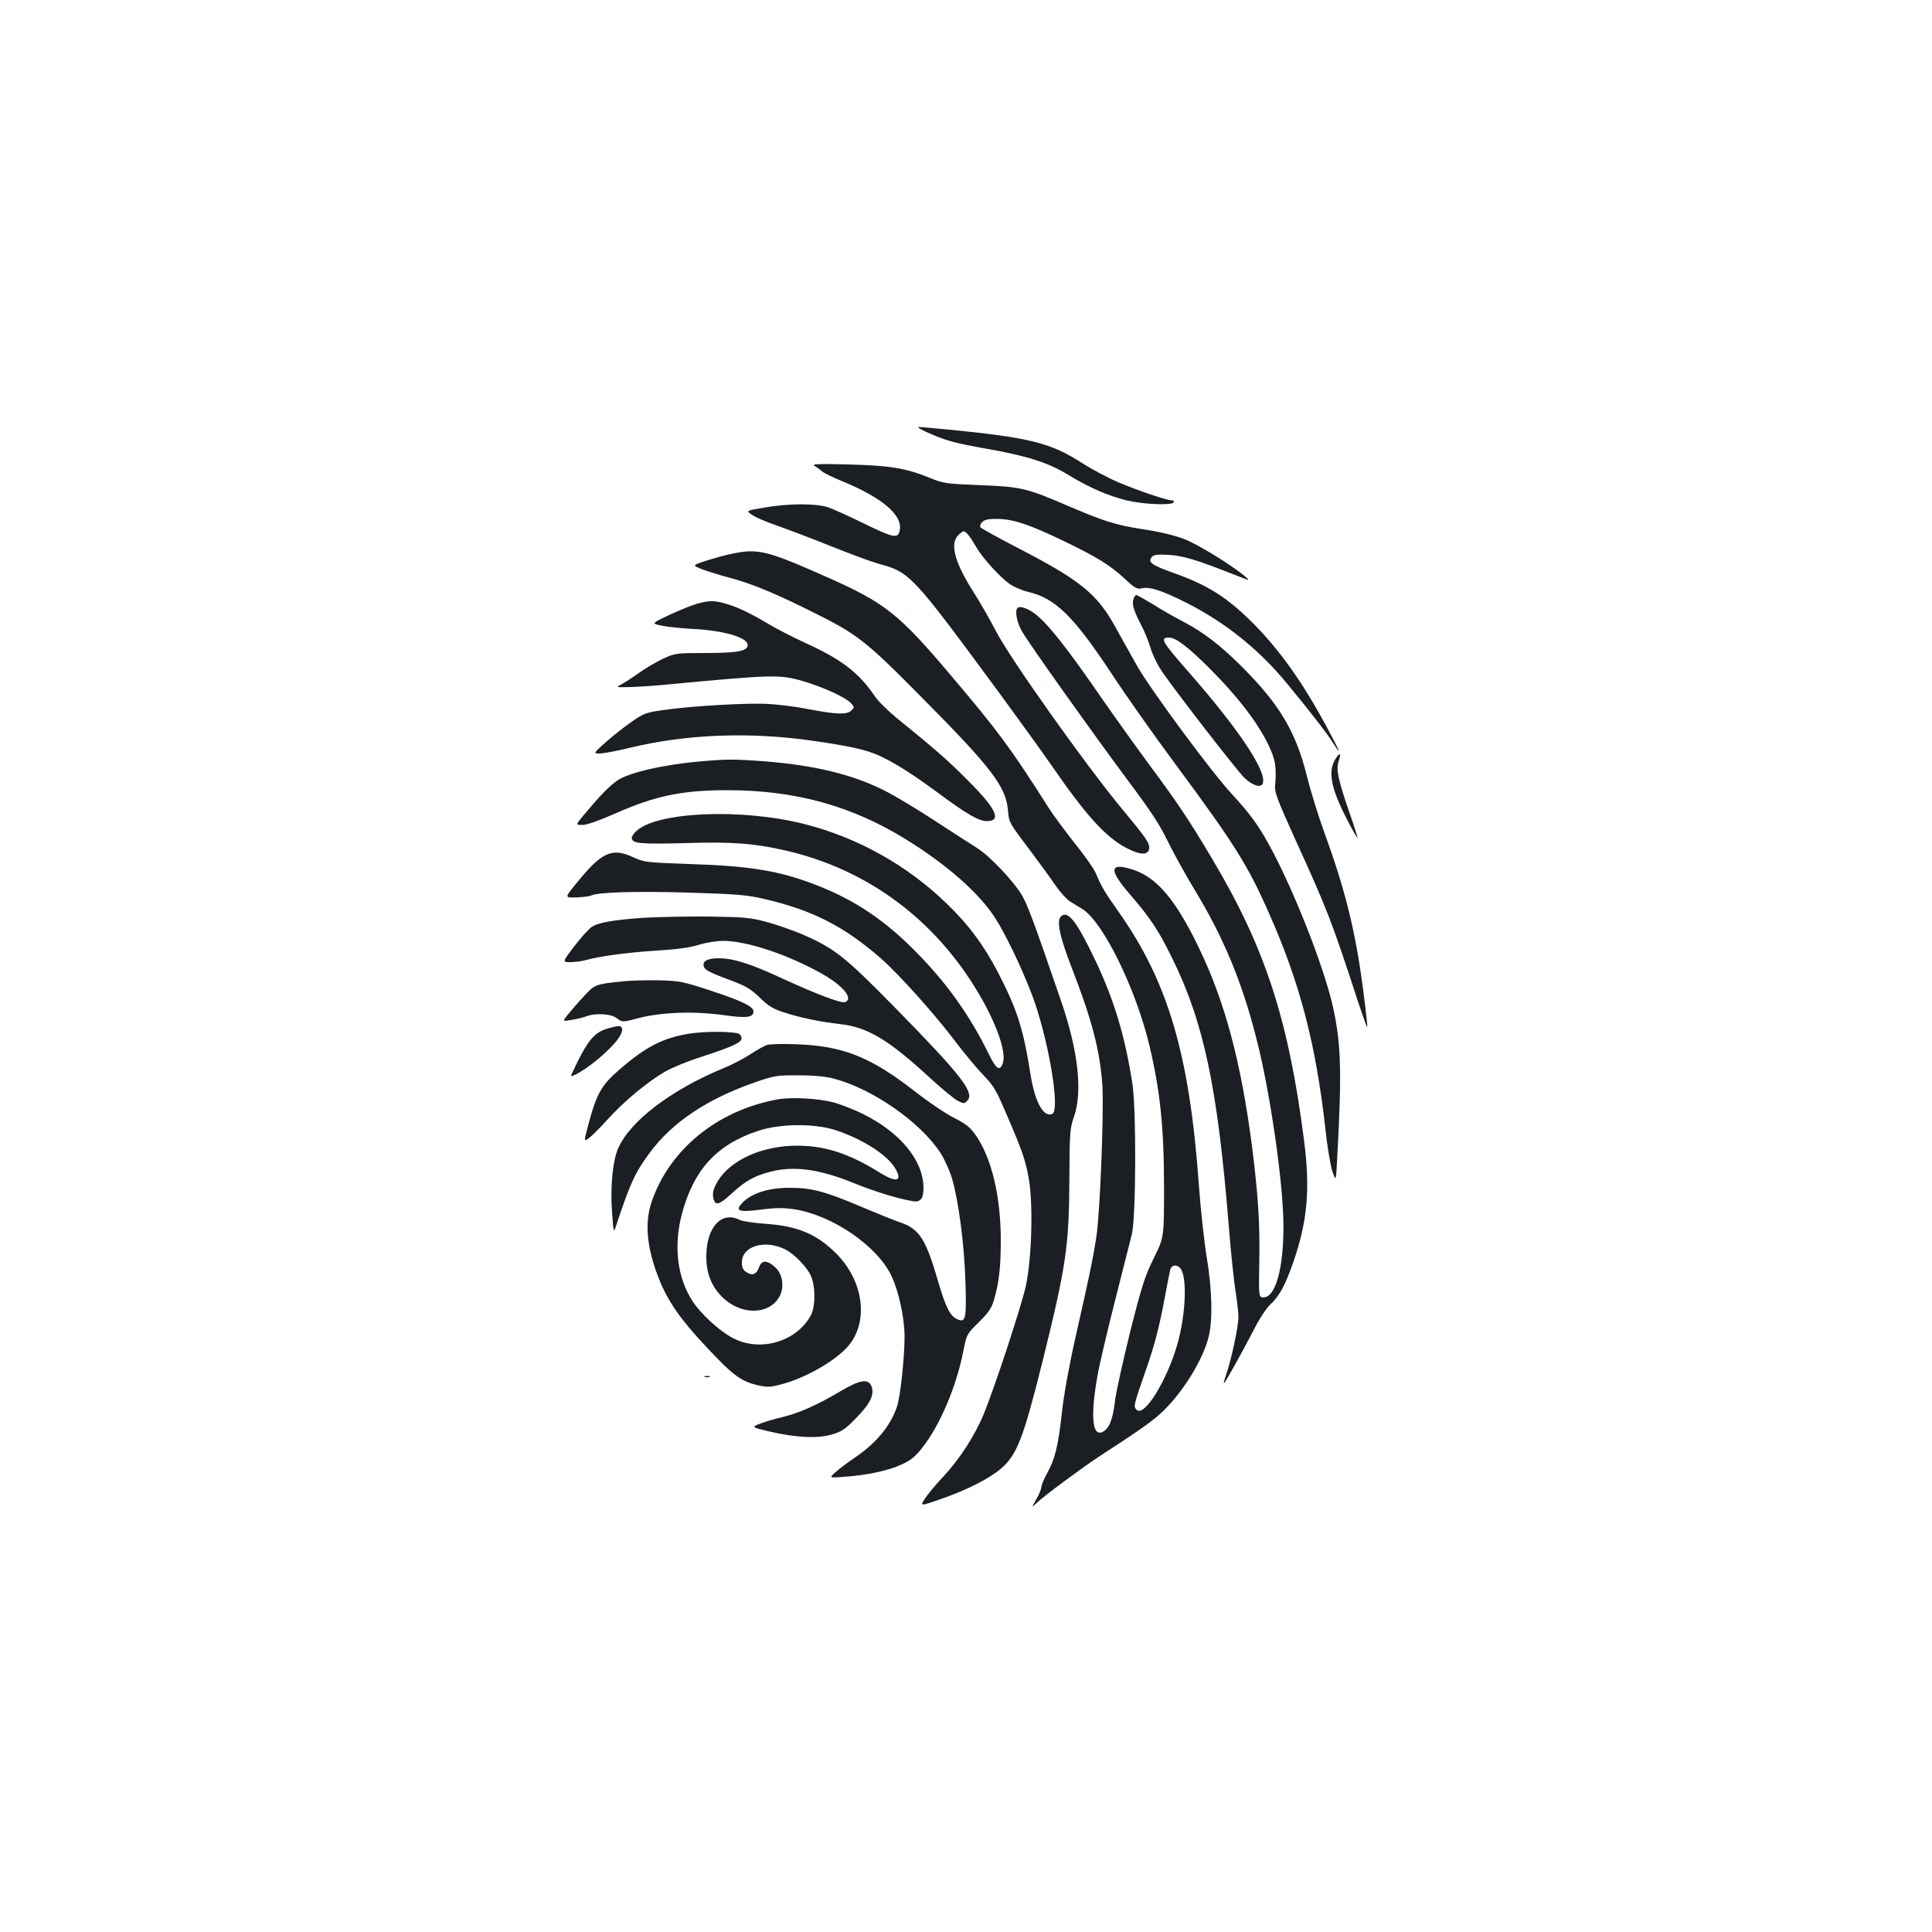 <?xml version="1.0" standalone="no"?>
<!DOCTYPE svg PUBLIC "-//W3C//DTD SVG 20010904//EN"
 "http://www.w3.org/TR/2001/REC-SVG-20010904/DTD/svg10.dtd">
<svg version="1.0" xmlns="http://www.w3.org/2000/svg"
 width="1000pt" height="1000pt" viewBox="0 0 1000 1000"
 preserveAspectRatio="xMidYMid meet">
<g transform="translate(0,1000) scale(0.1,-0.1)"
fill="#1b1f23" stroke="none">
<path d="M4827 7750 c72 -31 128 -46 270 -71 213 -37 326 -72 429 -135 111
-68 211 -111 306 -134 87 -21 233 -27 243 -10 3 6 -1 10 -9 10 -26 0 -177 51
-276 93 -52 22 -137 67 -187 99 -163 105 -269 132 -678 173 -82 8 -159 15
-170 15 -11 -1 21 -19 72 -40z"/>
<path d="M4215 7589 c11 -6 29 -19 40 -29 11 -9 56 -31 100 -49 202 -82 312
-172 303 -248 -6 -53 -26 -51 -179 24 -80 39 -166 78 -192 87 -63 21 -205 21
-329 -1 -98 -16 -98 -16 -65 -38 18 -13 75 -37 127 -55 52 -18 176 -65 276
-105 99 -40 210 -81 245 -91 172 -47 173 -49 641 -684 107 -146 225 -310 263
-365 176 -255 277 -367 383 -423 72 -38 115 -40 120 -5 4 27 -13 53 -138 203
-195 236 -581 780 -656 925 -32 61 -84 153 -118 205 -96 152 -120 246 -76 290
11 11 24 20 28 20 12 0 34 -28 64 -80 33 -58 124 -158 176 -194 22 -15 65 -33
95 -40 138 -32 234 -126 424 -413 75 -115 226 -329 336 -477 307 -415 376
-524 488 -779 158 -357 240 -673 289 -1108 10 -96 27 -196 37 -224 18 -50 18
-50 24 65 24 436 21 585 -17 767 -38 189 -183 567 -310 813 -72 138 -115 198
-217 309 -107 115 -425 546 -493 667 -34 60 -83 149 -110 197 -95 173 -181
243 -506 411 -103 53 -190 102 -194 107 -3 6 1 18 10 27 13 13 34 17 84 16 79
-2 161 -29 337 -114 169 -81 240 -125 313 -192 55 -52 67 -59 92 -53 41 9 101
-10 225 -72 204 -102 383 -245 529 -424 127 -154 203 -253 235 -303 51 -81 36
-44 -35 87 -127 234 -242 394 -381 534 -133 132 -230 194 -410 258 -112 40
-133 55 -112 81 11 13 27 15 89 12 76 -5 144 -26 335 -101 85 -34 88 -35 60
-11 -72 61 -244 166 -316 194 -49 19 -129 38 -209 50 -143 22 -202 40 -398
124 -206 89 -239 97 -452 105 -175 7 -189 9 -261 39 -122 49 -204 63 -419 68
-153 4 -191 2 -175 -7z"/>
<path d="M3790 7134 c-36 -7 -97 -24 -137 -37 -71 -23 -71 -23 -15 -45 31 -11
93 -31 137 -42 110 -29 233 -79 415 -170 247 -122 283 -149 575 -444 364 -366
442 -467 452 -589 6 -67 4 -62 129 -228 39 -52 91 -123 115 -159 24 -35 59
-74 76 -85 18 -11 47 -29 65 -40 107 -66 276 -410 347 -705 56 -235 76 -428
76 -735 0 -260 0 -260 -53 -367 -46 -93 -62 -143 -122 -380 -37 -150 -73 -312
-79 -360 -11 -95 -29 -141 -63 -159 -55 -29 -65 82 -27 292 10 59 51 232 90
385 39 154 78 308 87 344 22 85 24 636 4 775 -37 245 -94 437 -193 645 -96
201 -140 258 -176 228 -26 -21 -10 -102 55 -269 104 -268 146 -428 158 -609 8
-135 -12 -655 -31 -780 -19 -123 -36 -202 -109 -525 -32 -142 -61 -302 -70
-390 -19 -172 -36 -239 -77 -312 -16 -29 -29 -61 -29 -70 0 -10 -12 -38 -26
-63 -26 -45 -26 -45 3 -18 35 34 235 182 316 235 229 149 289 192 340 242 102
99 202 262 232 378 23 87 19 251 -10 422 -13 80 -31 247 -40 371 -48 670 -159
1048 -415 1410 -71 101 -88 128 -118 200 -11 25 -60 95 -109 155 -48 61 -111
145 -138 188 -195 307 -259 393 -504 682 -269 319 -341 375 -641 508 -311 138
-357 149 -490 121z m2319 -3698 c37 -44 29 -240 -15 -394 -55 -190 -172 -379
-211 -339 -17 17 -16 21 45 197 48 135 73 233 102 390 12 63 24 125 27 138 6
25 34 29 52 8z"/>
<path d="M5866 6896 c-7 -28 3 -58 43 -136 16 -30 36 -80 45 -110 8 -31 33
-83 54 -116 54 -83 393 -522 434 -561 41 -39 85 -53 94 -28 23 60 -124 281
-385 578 -139 159 -149 177 -99 177 35 0 103 -53 218 -169 136 -137 235 -265
291 -378 41 -83 47 -120 39 -219 -4 -34 13 -77 107 -285 161 -352 189 -425
318 -821 27 -82 50 -146 52 -145 2 2 -8 91 -22 198 -39 299 -92 513 -200 809
-31 85 -72 218 -91 295 -57 228 -142 370 -335 563 -113 113 -198 178 -304 234
-44 23 -115 63 -157 90 -43 26 -82 48 -87 48 -5 0 -12 -11 -15 -24z"/>
<path d="M3608 6875 c-26 -7 -90 -33 -142 -57 -95 -45 -95 -45 -43 -56 29 -6
99 -14 157 -17 166 -8 290 -44 290 -84 0 -31 -52 -41 -219 -41 -153 0 -157 -1
-220 -30 -36 -17 -92 -50 -125 -74 -34 -24 -74 -50 -91 -59 -29 -15 -28 -15
55 -13 47 2 139 8 205 15 521 49 561 50 676 17 107 -31 226 -85 254 -116 18
-19 18 -22 1 -38 -22 -22 -78 -20 -219 7 -59 12 -151 24 -205 27 -105 7 -393
-9 -547 -31 -88 -12 -103 -17 -163 -59 -37 -25 -97 -73 -135 -106 -67 -60 -67
-60 -33 -60 19 0 89 13 154 29 292 71 621 84 948 37 193 -28 273 -46 340 -75
76 -34 177 -97 304 -191 155 -115 216 -150 258 -150 78 0 49 64 -98 210 -106
107 -167 160 -374 328 -42 35 -92 84 -109 110 -84 123 -174 191 -367 278 -58
27 -136 67 -175 90 -101 60 -163 90 -224 108 -64 19 -89 19 -153 1z"/>
<path d="M5267 6854 c-15 -15 -5 -71 21 -119 33 -60 370 -533 565 -795 100
-133 153 -214 189 -290 28 -58 91 -172 141 -255 150 -247 245 -475 320 -770
71 -274 140 -753 140 -970 1 -220 -41 -370 -103 -370 -25 0 -25 0 -22 185 4
195 -6 346 -38 600 -57 435 -140 746 -275 1025 -119 247 -217 363 -339 403
-125 41 -130 2 -15 -130 101 -117 146 -184 214 -323 166 -336 237 -672 295
-1390 11 -137 27 -289 35 -338 8 -48 15 -109 15 -136 0 -49 -38 -225 -65 -301
-8 -22 -12 -40 -10 -40 5 0 92 156 154 276 28 56 67 115 86 132 47 43 77 99
119 219 74 214 88 378 56 628 -80 626 -201 997 -472 1453 -124 209 -179 291
-328 492 -75 102 -183 253 -240 335 -188 273 -285 396 -354 449 -36 27 -77 41
-89 30z"/>
<path d="M6911 6069 c-39 -64 -21 -152 62 -312 27 -53 52 -96 53 -94 2 1 -16
59 -40 127 -59 170 -72 229 -57 271 15 44 6 48 -18 8z"/>
<path d="M3626 6059 c-190 -16 -372 -58 -431 -99 -40 -27 -92 -81 -173 -178
-43 -52 -43 -52 -7 -52 22 0 87 23 171 60 206 91 345 120 579 120 351 0 644
-81 925 -255 213 -132 375 -275 460 -405 52 -80 134 -250 189 -392 85 -221
152 -607 107 -624 -46 -18 -89 62 -112 204 -37 236 -69 337 -169 530 -75 143
-153 248 -270 360 -204 196 -457 337 -732 407 -325 82 -763 64 -870 -37 -13
-12 -23 -27 -23 -34 0 -30 39 -34 272 -28 250 8 360 -1 523 -38 424 -97 774
-356 1001 -741 94 -159 145 -307 124 -362 -16 -42 -34 -29 -74 53 -96 195
-211 357 -365 515 -167 172 -325 278 -526 356 -191 74 -341 99 -660 109 -222
8 -232 9 -290 36 -109 50 -162 25 -295 -140 -58 -71 -58 -71 5 -69 35 2 68 6
73 9 29 18 231 24 502 16 259 -8 308 -12 400 -34 248 -58 411 -142 600 -307
93 -82 278 -288 382 -426 49 -65 116 -145 148 -178 50 -51 67 -79 110 -180 94
-217 109 -262 126 -362 22 -135 14 -407 -16 -548 -22 -102 -163 -531 -219
-666 -46 -111 -125 -232 -205 -318 -40 -42 -84 -95 -98 -117 -27 -41 -27 -41
85 -2 137 48 252 107 312 160 79 70 112 155 209 543 124 500 139 601 141 945
1 245 3 270 23 327 47 133 23 345 -68 608 -142 414 -171 490 -201 542 -44 74
-167 203 -232 244 -29 18 -128 82 -220 142 -92 60 -207 129 -255 153 -166 85
-368 134 -632 154 -149 11 -193 11 -324 -1z"/>
<path d="M3340 5250 c-167 -11 -245 -25 -279 -49 -15 -11 -56 -56 -90 -101
-61 -80 -61 -80 -18 -80 23 0 58 5 77 10 68 20 217 40 370 50 105 6 175 16
218 30 36 11 91 20 127 20 119 0 330 -70 502 -166 116 -64 173 -133 127 -151
-20 -7 -148 41 -324 122 -165 77 -254 105 -330 105 -60 0 -88 -16 -76 -45 6
-17 34 -31 153 -75 65 -25 93 -42 136 -84 41 -41 69 -58 118 -74 83 -28 192
-51 299 -63 143 -16 251 -82 470 -284 58 -53 120 -104 138 -113 30 -15 34 -15
48 0 41 41 -25 127 -372 481 -259 264 -314 308 -477 379 -49 21 -133 51 -186
65 -87 24 -115 26 -301 29 -113 1 -261 -2 -330 -6z"/>
<path d="M3218 4920 c-136 -14 -141 -16 -199 -80 -30 -32 -66 -74 -81 -93 -27
-34 -27 -34 20 -26 26 4 60 12 75 18 49 19 131 14 161 -10 27 -21 27 -21 114
2 118 30 281 36 435 15 121 -17 157 -13 157 19 0 25 -57 53 -220 107 -146 48
-162 51 -270 54 -63 1 -150 -1 -192 -6z"/>
<path d="M3138 4674 c-57 -17 -94 -59 -147 -166 -21 -43 -37 -78 -36 -78 20 0
85 42 145 92 78 67 120 118 120 149 0 23 -17 23 -82 3z"/>
<path d="M3562 4649 c-134 -23 -221 -68 -358 -187 -91 -79 -116 -123 -158
-280 -24 -91 -24 -91 -2 -76 13 8 58 52 100 99 85 94 203 192 296 247 34 20
118 55 188 77 201 66 230 83 201 117 -13 16 -178 18 -267 3z"/>
<path d="M3970 4591 c-14 -4 -53 -26 -88 -49 -34 -22 -97 -55 -140 -72 -268
-111 -480 -272 -542 -413 -29 -64 -42 -204 -32 -332 7 -102 9 -107 19 -75 74
224 100 281 175 382 117 159 298 280 546 366 101 35 114 37 227 36 82 0 141
-6 185 -18 200 -54 446 -226 548 -384 21 -32 48 -93 60 -133 34 -118 63 -339
69 -531 6 -196 2 -216 -43 -196 -37 17 -59 61 -99 198 -63 217 -97 270 -196
303 -30 10 -121 47 -204 82 -188 80 -256 97 -370 97 -105 0 -191 -27 -239 -74
-45 -46 -26 -54 92 -39 76 10 116 10 172 2 199 -31 431 -190 504 -345 38 -79
67 -215 68 -310 0 -112 -21 -311 -39 -366 -33 -100 -108 -190 -219 -265 -32
-22 -76 -54 -96 -72 -38 -33 -38 -33 40 -27 119 8 231 32 299 64 47 21 72 42
107 87 90 114 176 315 212 499 17 87 18 89 80 150 50 49 66 72 79 116 26 92
35 167 35 309 0 225 -47 423 -128 541 -30 43 -51 60 -112 91 -41 20 -136 84
-210 142 -225 175 -369 232 -610 240 -69 3 -136 1 -150 -4z"/>
<path d="M4027 4310 c-312 -56 -561 -258 -654 -530 -37 -108 -26 -237 36 -395
46 -118 112 -214 252 -362 135 -144 176 -174 266 -194 45 -10 62 -9 118 6 143
38 310 140 363 221 87 130 53 322 -79 455 -102 102 -201 144 -372 155 -56 4
-114 13 -129 20 -93 47 -171 -37 -172 -186 -1 -86 24 -153 77 -208 93 -98 240
-102 298 -9 31 49 22 122 -20 159 -41 37 -69 36 -82 -1 -13 -37 -35 -46 -65
-26 -18 11 -24 25 -24 51 0 84 118 120 225 67 43 -22 103 -82 128 -128 28 -52
30 -164 4 -213 -75 -138 -265 -193 -407 -116 -69 37 -164 125 -206 190 -79
123 -98 284 -55 449 61 230 180 361 396 432 112 37 284 39 395 5 137 -44 268
-126 311 -195 44 -73 11 -82 -83 -23 -155 96 -279 136 -422 136 -178 0 -339
-71 -408 -179 -28 -44 -34 -74 -22 -105 10 -27 32 -18 93 38 68 63 116 90 198
111 123 32 254 14 436 -60 100 -41 223 -79 300 -92 40 -8 57 12 57 67 0 143
-119 288 -315 385 -49 24 -119 51 -154 60 -78 20 -218 27 -284 15z"/>
<path d="M3648 2873 c6 -2 18 -2 25 0 6 3 1 5 -13 5 -14 0 -19 -2 -12 -5z"/>
<path d="M4340 2793 c-114 -67 -205 -107 -291 -128 -35 -8 -86 -23 -113 -33
-48 -19 -48 -19 45 -41 136 -32 250 -38 324 -16 50 14 70 27 126 85 73 74 96
121 80 164 -17 43 -61 35 -171 -31z"/>
</g>
</svg>
